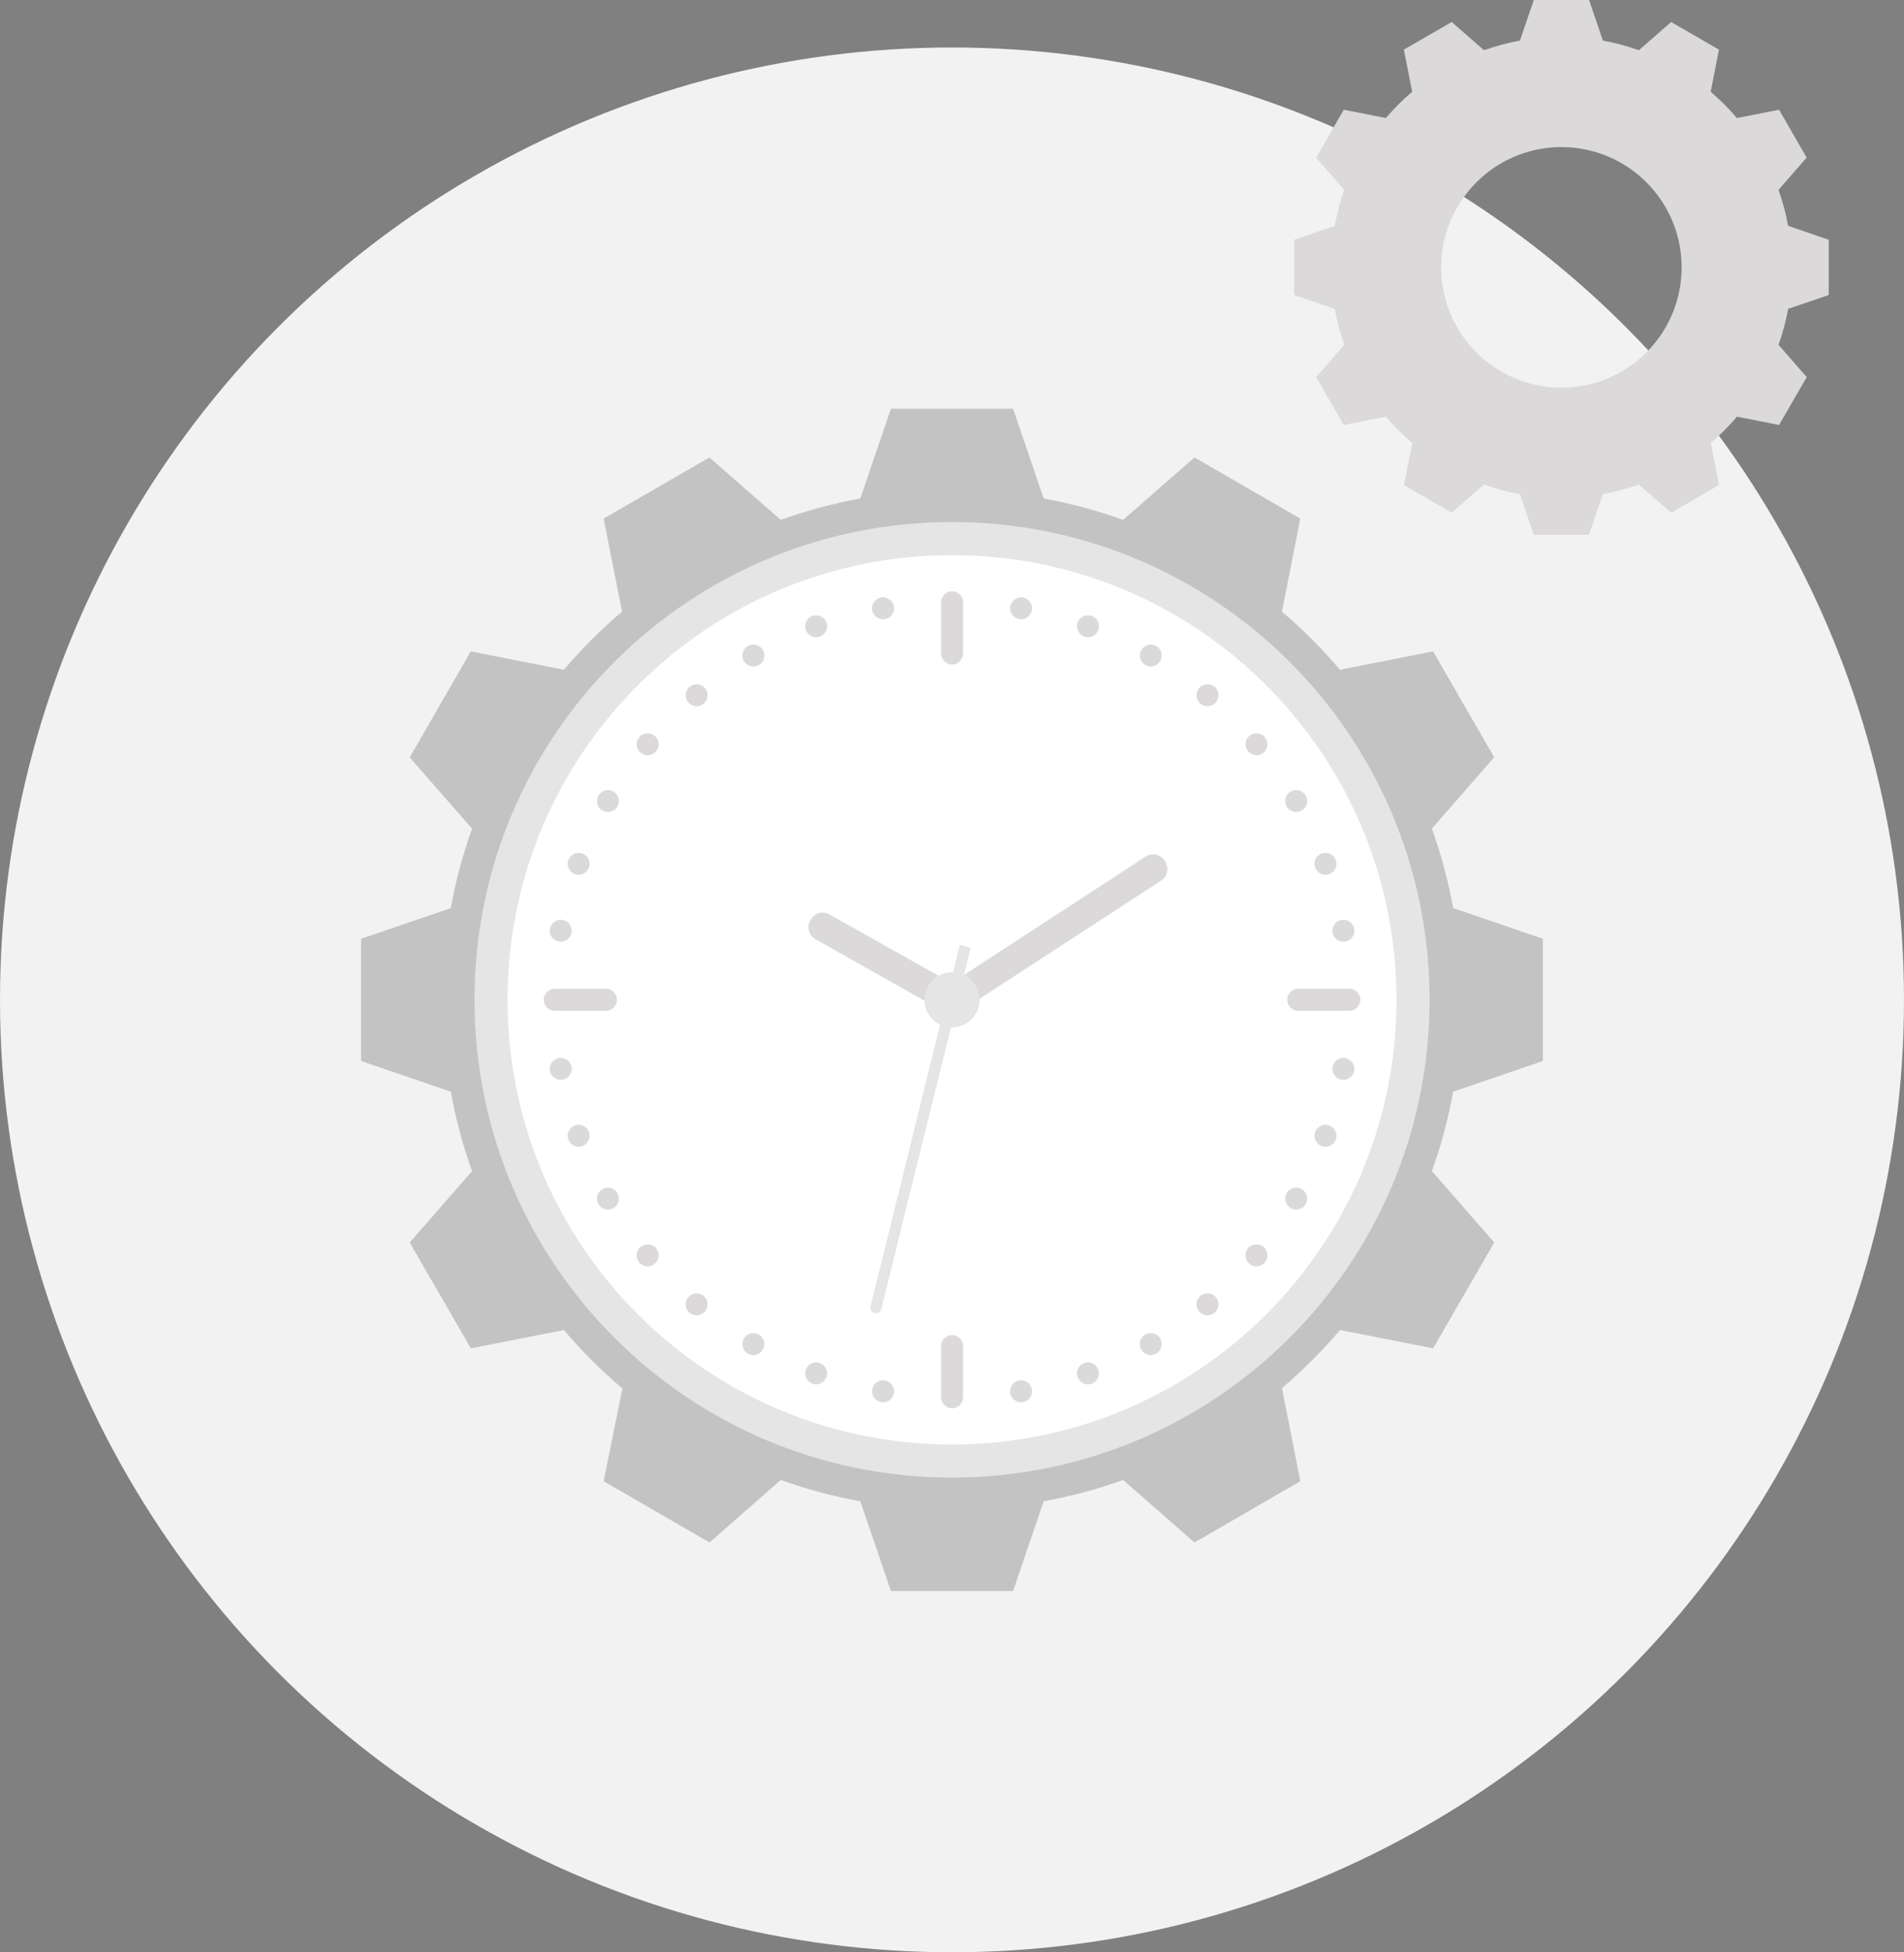<?xml version="1.0" encoding="utf-8"?>
<!-- Generator: Adobe Illustrator 16.0.4, SVG Export Plug-In . SVG Version: 6.00 Build 0)  -->
<!DOCTYPE svg PUBLIC "-//W3C//DTD SVG 1.1//EN" "http://www.w3.org/Graphics/SVG/1.1/DTD/svg11.dtd">
<svg version="1.1" id="Layer_1" xmlns="http://www.w3.org/2000/svg" xmlns:xlink="http://www.w3.org/1999/xlink" x="0px" y="0px"
	 width="168.371px" height="172.569px" viewBox="0 0 168.371 172.569" enable-background="new 0 0 168.371 172.569"
	 xml:space="preserve">
	 
	 
	
  <rect x="0" y="0" width="168.371" height="172.569" fill="#808080" stroke="none"/>
	 
	 
	
  <style type="text/css">
<![CDATA[
	.st0{fill:#f3f2f2;}
	.st1{fill:#e5e5e5;}
	.st2{fill:#dbd9d9;}
	.st3{fill:#e5e5e5;}
]]>
</style>

	 
	 
<circle class="st0" cx="84.185" cy="88.384" r="84.185"/>
<path class="st3" d="M136.439,93.786V82.984l-7.934-2.712c-0.225-1.198-0.486-2.383-0.793-3.543
	c-0.314-1.182-0.684-2.343-1.088-3.484l5.504-6.307l-5.4-9.356l-8.219,1.618l0.023,0.054c-0.791-0.944-1.631-1.849-2.498-2.719
	c-0.871-0.87-1.775-1.708-2.713-2.501l0.045,0.023l1.617-8.218l-9.355-5.401l-6.309,5.512c-1.141-0.405-2.301-0.771-3.48-1.088
	c-1.162-0.306-2.346-0.575-3.547-0.797l-2.703-7.928H78.782l-2.704,7.928c-1.207,0.223-2.391,0.492-3.559,0.797
	c-1.175,0.322-2.338,0.683-3.477,1.088l-6.307-5.512l-9.355,5.401l1.625,8.218l0.044-0.023c-0.945,0.792-1.851,1.631-2.723,2.501
	c-0.865,0.87-1.704,1.775-2.5,2.719l0.032-0.054l-8.228-1.618l-5.398,9.367l5.511,6.297c-0.808,2.273-1.445,4.608-1.878,7.027
	l-7.934,2.712v10.802l7.934,2.709c0.433,2.419,1.07,4.768,1.878,7.029l-5.511,6.307l5.408,9.354l8.218-1.617l-0.032-0.045
	c0.796,0.939,1.635,1.845,2.5,2.713c0.872,0.867,1.777,1.709,2.715,2.5l-1.661,8.191l9.363,5.418l6.299-5.523
	c1.139,0.408,2.302,0.77,3.477,1.084c1.168,0.318,2.352,0.574,3.559,0.796l2.704,7.932h10.807l2.703-7.932
	c2.422-0.435,4.768-1.07,7.027-1.88l6.309,5.523l9.359-5.418l-1.621-8.213l-0.045,0.021c0.938-0.791,1.842-1.633,2.713-2.5
	c0.867-0.868,1.707-1.773,2.498-2.713l-0.023,0.043l8.219,1.619l5.41-9.354l-5.514-6.307c0.809-2.262,1.439-4.61,1.881-7.029
	L136.439,93.786z M84.185,127.696c-21.713,0-39.313-17.6-39.313-39.312c0-21.711,17.601-39.312,39.313-39.312
	c21.713,0,39.315,17.601,39.315,39.312C123.5,110.097,105.898,127.696,84.185,127.696z"/>
<path opacity="0.15" fill="#020202" d="M136.439,93.786V82.984l-7.934-2.712c-0.225-1.198-0.486-2.383-0.793-3.543
	c-0.314-1.182-0.684-2.343-1.088-3.484l5.504-6.307l-5.4-9.356l-8.219,1.618l0.023,0.054c-0.791-0.944-1.631-1.849-2.498-2.719
	c-0.871-0.87-1.775-1.708-2.713-2.501l0.045,0.023l1.617-8.218l-9.355-5.401l-6.309,5.512c-1.141-0.405-2.301-0.771-3.48-1.088
	c-1.162-0.306-2.346-0.575-3.547-0.797l-2.703-7.928H78.782l-2.704,7.928c-1.207,0.223-2.391,0.492-3.559,0.797
	c-1.175,0.322-2.338,0.683-3.477,1.088l-6.307-5.512l-9.355,5.401l1.625,8.218l0.044-0.023c-0.945,0.792-1.851,1.631-2.723,2.501
	c-0.865,0.87-1.704,1.775-2.5,2.719l0.032-0.054l-8.228-1.618l-5.398,9.367l5.511,6.297c-0.808,2.273-1.445,4.608-1.878,7.027
	l-7.934,2.712v10.802l7.934,2.709c0.433,2.419,1.07,4.768,1.878,7.029l-5.511,6.307l5.408,9.354l8.218-1.617l-0.032-0.045
	c0.796,0.939,1.635,1.845,2.5,2.713c0.872,0.867,1.777,1.709,2.715,2.5l-1.661,8.191l9.363,5.418l6.299-5.523
	c1.139,0.408,2.302,0.77,3.477,1.084c1.168,0.318,2.352,0.574,3.559,0.796l2.704,7.932h10.807l2.703-7.932
	c2.422-0.435,4.768-1.07,7.027-1.88l6.309,5.523l9.359-5.418l-1.621-8.213l-0.045,0.021c0.938-0.791,1.842-1.633,2.713-2.5
	c0.867-0.868,1.707-1.773,2.498-2.713l-0.023,0.043l8.219,1.619l5.41-9.354l-5.514-6.307c0.809-2.262,1.439-4.61,1.881-7.029
	L136.439,93.786z M84.185,127.696c-21.713,0-39.313-17.6-39.313-39.312c0-21.711,17.601-39.312,39.313-39.312
	c21.713,0,39.315,17.601,39.315,39.312C123.5,110.097,105.898,127.696,84.185,127.696z"/>
<path class="st3" d="M84.181,46.146c-23.318,0-42.222,18.904-42.222,42.23c0,23.326,18.903,42.234,42.222,42.234
	c23.334,0,42.239-18.908,42.239-42.234C126.419,65.05,107.515,46.146,84.181,46.146z"/>
<path fill="#FFFFFF" d="M84.181,49.072c-21.702,0-39.296,17.594-39.296,39.304c0,21.711,17.594,39.309,39.296,39.309
	c21.721,0,39.313-17.598,39.313-39.309C123.494,66.666,105.902,49.072,84.181,49.072z"/>
<path class="st2" d="M85.162,57.765c0,0.535-0.437,0.971-0.971,0.971l0,0c-0.531,0-0.968-0.436-0.968-0.971v-4.527
	c0-0.534,0.437-0.971,0.968-0.971l0,0c0.534,0,0.971,0.437,0.971,0.971V57.765z"/>
<path class="st2" d="M53.58,87.405c0.536,0,0.971,0.438,0.971,0.971l0,0c0,0.531-0.435,0.971-0.971,0.971h-4.526
	c-0.536,0-0.972-0.439-0.972-0.971l0,0c0-0.533,0.436-0.971,0.972-0.971H53.58z"/>
<path class="st2" d="M83.223,118.985c0-0.533,0.437-0.969,0.968-0.969l0,0c0.534,0,0.971,0.436,0.971,0.969v4.528
	c0,0.535-0.437,0.972-0.971,0.972l0,0c-0.531,0-0.968-0.437-0.968-0.972V118.985z"/>
<path class="st2" d="M114.798,89.347c-0.531,0-0.967-0.439-0.967-0.971l0,0c0-0.533,0.436-0.971,0.967-0.971h4.531
	c0.535,0,0.971,0.438,0.971,0.971l0,0c0,0.531-0.436,0.971-0.971,0.971H114.798z"/>
<path class="st2" d="M79.044,53.602c0.097,0.529-0.258,1.032-0.787,1.126c-0.529,0.09-1.03-0.261-1.124-0.79
	c-0.094-0.527,0.258-1.03,0.786-1.122C78.448,52.723,78.952,53.075,79.044,53.602z"/>
<circle class="st2" cx="72.172" cy="55.356" r="0.97"/>
<circle class="st2" cx="66.621" cy="57.946" r="0.971"/>
<circle class="st2" cx="61.603" cy="61.459" r="0.97"/>
<path class="st2" d="M57.896,65.047c0.409,0.345,0.464,0.955,0.12,1.366c-0.349,0.414-0.956,0.463-1.367,0.12
	c-0.41-0.345-0.468-0.955-0.121-1.366C56.874,64.756,57.482,64.703,57.896,65.047z"/>
<circle class="st2" cx="53.758" cy="70.808" r="0.971"/>
<path class="st2" d="M51.5,75.446c0.503,0.185,0.765,0.74,0.581,1.246c-0.187,0.505-0.742,0.76-1.243,0.58
	c-0.505-0.186-0.766-0.74-0.581-1.243C50.442,75.523,50.997,75.265,51.5,75.446z"/>
<path class="st2" d="M49.752,81.32c0.527,0.095,0.879,0.596,0.789,1.126c-0.095,0.53-0.599,0.879-1.126,0.786
	c-0.529-0.094-0.879-0.595-0.789-1.124C48.722,81.578,49.226,81.229,49.752,81.32z"/>
<path class="st2" d="M49.413,93.525c0.529-0.093,1.033,0.259,1.128,0.784c0.09,0.533-0.262,1.033-0.789,1.129
	c-0.531,0.092-1.03-0.261-1.126-0.789C48.536,94.12,48.888,93.62,49.413,93.525z"/>
<path class="st2" d="M50.836,99.485c0.505-0.182,1.061,0.076,1.245,0.58c0.184,0.506-0.078,1.061-0.581,1.245
	c-0.505,0.181-1.058-0.077-1.243-0.58C50.072,100.224,50.335,99.67,50.836,99.485z"/>
<path class="st2" d="M53.271,105.108c0.466-0.268,1.057-0.111,1.327,0.355c0.268,0.469,0.109,1.059-0.355,1.326
	c-0.467,0.266-1.058,0.109-1.328-0.355C52.647,105.97,52.809,105.378,53.271,105.108z"/>
<path class="st2" d="M56.648,110.224c0.411-0.344,1.019-0.293,1.367,0.119c0.346,0.412,0.289,1.023-0.12,1.367
	c-0.413,0.344-1.021,0.294-1.37-0.117C56.184,111.179,56.238,110.567,56.648,110.224z"/>
<path class="st2" d="M60.86,114.675c0.344-0.41,0.952-0.467,1.364-0.121s0.466,0.959,0.12,1.367
	c-0.346,0.411-0.954,0.465-1.368,0.12C60.568,115.695,60.518,115.085,60.86,114.675z"/>
<path class="st2" d="M65.779,118.327c0.271-0.464,0.856-0.624,1.325-0.357c0.466,0.27,0.623,0.863,0.357,1.328
	c-0.27,0.462-0.863,0.624-1.327,0.355C65.671,119.384,65.514,118.791,65.779,118.327z"/>
<path class="st2" d="M71.261,121.067c0.185-0.502,0.737-0.762,1.242-0.58c0.504,0.187,0.763,0.744,0.581,1.244
	c-0.187,0.504-0.738,0.766-1.244,0.58S71.078,121.571,71.261,121.067z"/>
<path class="st2" d="M77.133,122.816c0.096-0.527,0.591-0.88,1.124-0.788c0.527,0.096,0.881,0.599,0.787,1.127
	c-0.094,0.529-0.596,0.879-1.125,0.785C77.391,123.847,77.039,123.347,77.133,122.816z"/>
<path class="st2" d="M89.337,123.155c-0.094-0.529,0.258-1.031,0.785-1.127c0.529-0.089,1.033,0.263,1.129,0.788
	c0.086,0.532-0.262,1.032-0.787,1.124C89.933,124.034,89.431,123.681,89.337,123.155z"/>
<path class="st2" d="M95.298,121.731c-0.182-0.502,0.072-1.058,0.578-1.244c0.504-0.18,1.061,0.078,1.246,0.58
	c0.18,0.508-0.076,1.062-0.578,1.246C96.035,122.497,95.48,122.233,95.298,121.731z"/>
<path class="st2" d="M100.921,119.298c-0.268-0.465-0.113-1.057,0.354-1.328c0.465-0.265,1.059-0.105,1.33,0.357
	c0.262,0.467,0.107,1.057-0.357,1.326C101.781,119.922,101.189,119.759,100.921,119.298z"/>
<path class="st2" d="M106.037,115.921c-0.344-0.41-0.295-1.018,0.115-1.367c0.414-0.345,1.025-0.289,1.369,0.119
	c0.344,0.416,0.293,1.023-0.117,1.368C106.99,116.386,106.378,116.33,106.037,115.921z"/>
<path class="st2" d="M110.488,111.71c-0.41-0.346-0.469-0.954-0.121-1.367c0.344-0.409,0.957-0.463,1.367-0.119
	c0.408,0.349,0.465,0.955,0.119,1.369C111.507,112.004,110.898,112.054,110.488,111.71z"/>
<path class="st2" d="M114.14,106.79c-0.465-0.27-0.627-0.856-0.359-1.326c0.27-0.464,0.865-0.623,1.328-0.357
	c0.463,0.273,0.623,0.863,0.355,1.328S114.603,107.056,114.14,106.79z"/>
<path class="st2" d="M116.88,101.311c-0.502-0.186-0.764-0.736-0.58-1.243c0.186-0.503,0.742-0.766,1.244-0.582
	c0.5,0.187,0.766,0.738,0.58,1.245C117.941,101.233,117.386,101.491,116.88,101.311z"/>
<path class="st2" d="M118.628,95.438c-0.527-0.097-0.877-0.595-0.787-1.125c0.098-0.528,0.6-0.882,1.127-0.789
	c0.525,0.098,0.875,0.597,0.787,1.125C119.662,95.178,119.158,95.53,118.628,95.438z"/>
<path class="st2" d="M118.966,83.232c-0.527,0.09-1.027-0.255-1.123-0.786c-0.09-0.529,0.258-1.032,0.785-1.127
	c0.529-0.086,1.033,0.259,1.125,0.788C119.843,82.637,119.494,83.138,118.966,83.232z"/>
<path class="st2" d="M117.544,77.272c-0.502,0.18-1.057-0.075-1.244-0.58c-0.18-0.506,0.078-1.061,0.58-1.247
	c0.506-0.176,1.061,0.08,1.242,0.581C118.31,76.533,118.044,77.086,117.544,77.272z"/>
<path class="st2" d="M115.109,71.648c-0.465,0.266-1.055,0.111-1.328-0.354c-0.264-0.466-0.105-1.058,0.355-1.329
	c0.469-0.262,1.061-0.107,1.326,0.355C115.73,70.788,115.572,71.38,115.109,71.648z"/>
<path class="st2" d="M111.734,66.534c-0.412,0.342-1.02,0.293-1.365-0.122c-0.344-0.412-0.293-1.021,0.119-1.366
	c0.414-0.34,1.021-0.29,1.365,0.12C112.197,65.579,112.14,66.188,111.734,66.534z"/>
<path class="st2" d="M107.521,62.083c-0.346,0.408-0.951,0.464-1.363,0.118c-0.406-0.346-0.465-0.956-0.123-1.368
	c0.348-0.406,0.957-0.463,1.367-0.119C107.812,61.062,107.865,61.672,107.521,62.083z"/>
<path class="st2" d="M102.605,58.432c-0.273,0.462-0.861,0.623-1.328,0.353c-0.463-0.27-0.625-0.86-0.355-1.325
	c0.273-0.459,0.861-0.622,1.324-0.355C102.707,57.375,102.869,57.967,102.605,58.432z"/>
<path class="st2" d="M97.123,55.688c-0.188,0.504-0.74,0.765-1.244,0.581c-0.502-0.187-0.764-0.741-0.582-1.245
	c0.188-0.499,0.74-0.76,1.242-0.579C97.044,54.63,97.304,55.187,97.123,55.688z"/>
<path class="st2" d="M91.251,53.94c-0.098,0.527-0.594,0.879-1.127,0.786c-0.525-0.096-0.881-0.596-0.789-1.125
	c0.098-0.523,0.598-0.877,1.123-0.785C90.986,52.911,91.341,53.413,91.251,53.94z"/>
<path class="st2" d="M102.962,76.062c-0.162-0.256-0.426-0.451-0.744-0.518c-0.318-0.074-0.637,0-0.893,0.163l-17.83,11.616
	c-0.573,0.385-0.739,1.17-0.362,1.743c0.377,0.591,1.16,0.746,1.737,0.366l17.832-11.609c0.25-0.173,0.441-0.424,0.502-0.748
	c0.078-0.315,0-0.637-0.154-0.884L102.962,76.062z"/>
<path class="st2" d="M84.807,87.276l-11.489-6.463c-0.256-0.143-0.573-0.189-0.899-0.113c-0.304,0.096-0.55,0.298-0.698,0.567
	l-0.082,0.134c-0.15,0.263-0.199,0.58-0.105,0.893c0.089,0.319,0.295,0.555,0.554,0.719l11.482,6.459
	c0.612,0.339,1.374,0.124,1.716-0.477C85.628,88.39,85.404,87.628,84.807,87.276z"/>
<path class="st1" d="M77.365,116.063c0.111,0.031,0.241,0.014,0.354-0.047c0.107-0.072,0.188-0.181,0.214-0.295l7.905-31.957
	l-0.958-0.246l-7.904,31.962c-0.04,0.121-0.023,0.248,0.049,0.365c0.063,0.102,0.177,0.186,0.291,0.209L77.365,116.063z"/>
<path class="st1" d="M86.628,88.376c0,1.339-1.098,2.439-2.442,2.439c-1.346,0-2.434-1.101-2.434-2.439
	c0-1.331,1.088-2.439,2.434-2.439C85.531,85.937,86.628,87.045,86.628,88.376z"/>
<path class="st2" d="M161.714,26.078v-4.886l-3.59-1.227c-0.1-0.542-0.219-1.078-0.359-1.604
	c-0.143-0.534-0.309-1.059-0.492-1.576l2.49-2.853l-2.441-4.231l-3.717,0.731l0.01,0.024c-0.359-0.427-0.738-0.836-1.131-1.229
	c-0.393-0.394-0.803-0.772-1.227-1.131l0.021,0.01l0.729-3.717l-4.23-2.443l-2.852,2.494c-0.518-0.183-1.041-0.349-1.576-0.492
	c-0.525-0.14-1.061-0.261-1.604-0.361L140.521,0h-4.887l-1.225,3.586c-0.545,0.101-1.082,0.222-1.609,0.361
	c-0.529,0.145-1.057,0.309-1.574,0.492l-2.852-2.494l-4.23,2.443l0.734,3.717l0.02-0.01c-0.426,0.358-0.838,0.737-1.229,1.131
	c-0.393,0.394-0.773,0.802-1.133,1.229l0.012-0.024l-3.719-0.731l-2.441,4.235l2.49,2.849c-0.365,1.029-0.652,2.085-0.85,3.18
	l-3.588,1.227v4.886l3.588,1.224c0.197,1.095,0.484,2.158,0.85,3.18l-2.49,2.853l2.443,4.232l3.717-0.732l-0.012-0.021
	c0.359,0.425,0.74,0.835,1.133,1.227c0.391,0.393,0.803,0.772,1.225,1.132l-0.75,3.705l4.234,2.45l2.848-2.497
	c0.518,0.183,1.045,0.347,1.574,0.489c0.527,0.144,1.064,0.26,1.609,0.359l1.225,3.589h4.887l1.225-3.589
	c1.094-0.196,2.158-0.483,3.18-0.849l2.852,2.497l4.234-2.45l-0.732-3.714l-0.021,0.009c0.424-0.359,0.834-0.739,1.227-1.132
	c0.393-0.392,0.771-0.802,1.131-1.227l-0.01,0.021l3.717,0.733l2.447-4.232l-2.496-2.853c0.365-1.022,0.652-2.085,0.852-3.18
	L161.714,26.078z M138.078,34.266c-0.955,0-1.875-0.127-2.754-0.363c-4.537-1.211-7.879-5.35-7.879-10.269
	c0-4.919,3.342-9.057,7.879-10.27c0.879-0.234,1.799-0.363,2.754-0.363c0.951,0,1.871,0.129,2.748,0.363
	c3.662,0.977,6.541,3.858,7.521,7.519c0.234,0.876,0.359,1.799,0.359,2.751C148.707,29.505,143.949,34.266,138.078,34.266z"/>
</svg>

